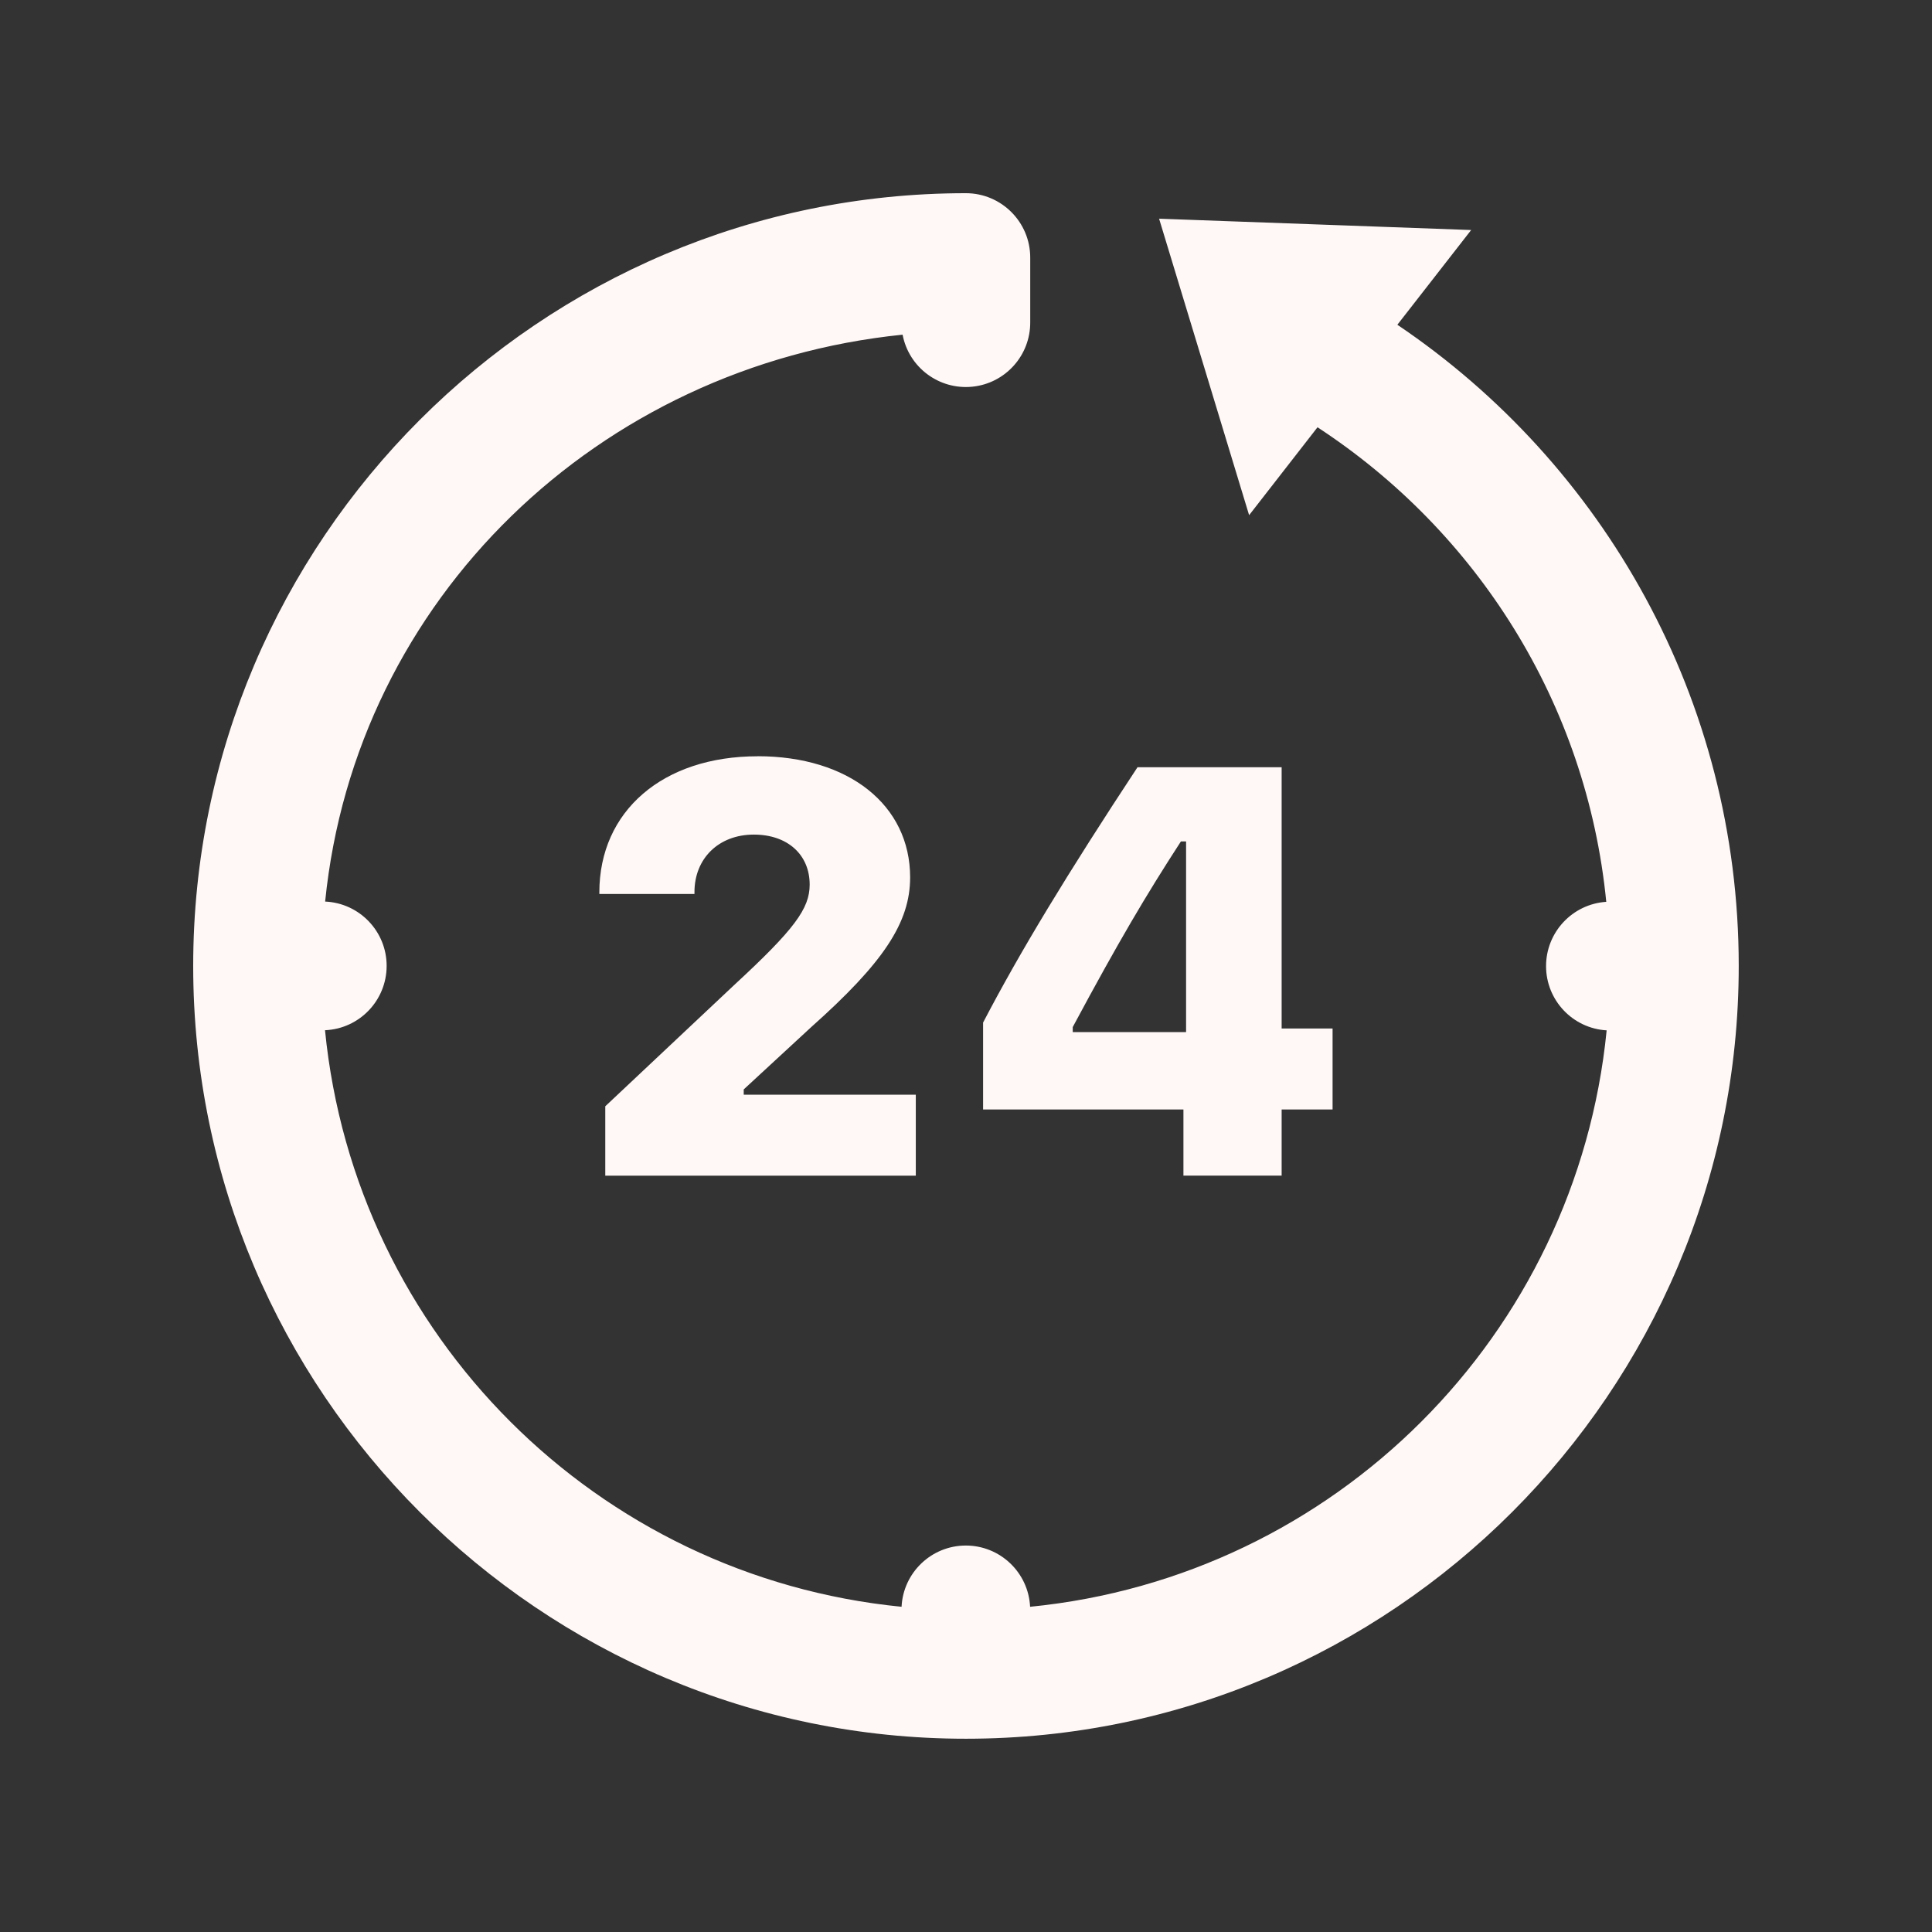 <svg xmlns="http://www.w3.org/2000/svg" xmlns:xlink="http://www.w3.org/1999/xlink" viewBox="0,0,256,256" width="30px" height="30px" fill-rule="nonzero"><rect x="0" y="0" width="256" height="256" fill="#333333" stroke="none"/><g fill="#fff8f7" fill-rule="nonzero" stroke="none" stroke-width="1" stroke-linecap="butt" stroke-linejoin="miter" stroke-miterlimit="10" stroke-dasharray="" stroke-dashoffset="0" font-family="none" font-weight="none" font-size="none" text-anchor="none" style="mix-blend-mode: normal"><g transform="scale(8.533,8.533)"><path d="M15,3c-6.615,0 -12,5.385 -12,12c0,6.615 5.385,12 12,12c6.615,0 12,-5.385 12,-12c0,-4.14 -2.102,-7.8 -5.301,-9.957l1.146,-1.471l-4.846,-0.176l1.398,4.604l1.062,-1.365c2.467,1.613 4.179,4.276 4.484,7.369c-0.527,0.035 -0.936,0.473 -0.935,1.001c0.002,0.528 0.413,0.964 0.941,0.995c-0.468,4.733 -4.219,8.484 -8.953,8.951c-0.026,-0.532 -0.465,-0.951 -0.998,-0.951c-0.533,0 -0.972,0.419 -0.998,0.951c-4.734,-0.467 -8.486,-4.219 -8.953,-8.953c0.535,-0.023 0.956,-0.463 0.957,-0.998c0.001,-0.535 -0.42,-0.976 -0.955,-1c0.473,-4.705 4.249,-8.322 8.967,-8.803c0.097,0.509 0.566,0.859 1.081,0.808c0.515,-0.051 0.906,-0.487 0.901,-1.005v-1c-0,-0.552 -0.448,-1 -1,-1zM11.764,11.744c-1.472,0 -2.457,0.851 -2.457,2.113v0.025h1.477v-0.029c0,-0.523 0.377,-0.893 0.922,-0.893c0.523,0 0.867,0.311 0.867,0.777c0,0.373 -0.238,0.696 -1.17,1.557l-2.004,1.885v1.078h4.822v-1.258h-2.672v-0.082l1.045,-0.965c1.125,-1.002 1.539,-1.625 1.539,-2.328c0,-1.12 -0.95,-1.881 -2.369,-1.881zM17.664,11.914c-1.094,1.661 -1.822,2.861 -2.398,3.965v1.35h3.111v1.027h1.525v-1.027h0.791v-1.258h-0.791v-4.057zM18.338,13.066h0.08v2.961h-1.76v-0.078c0.712,-1.328 1.139,-2.049 1.68,-2.883z"></path></g></g></svg>